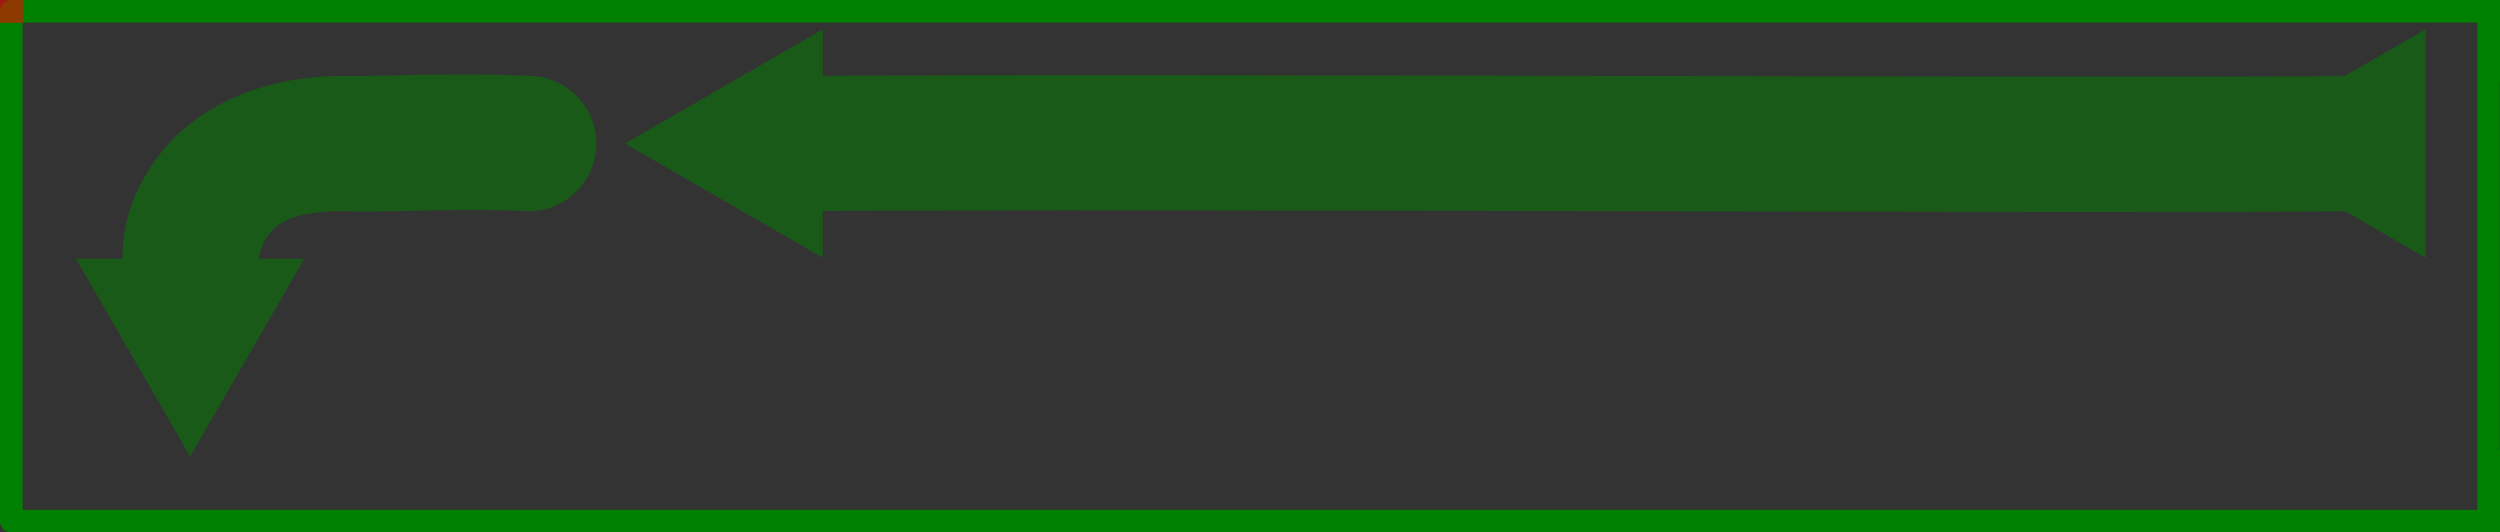 <?xml version="1.0" encoding="UTF-8" standalone="no"?>
<svg
   width="1478.702"
   height="314.924"
   viewBox="0 0 1478.702 314.924"
   id="svg2"
   version="1.1"
   inkscape:version="1.2.2 (b0a8486541, 2022-12-01)"
   sodipodi:docname="reserve-top.svg"
   xmlns:inkscape="http://www.inkscape.org/namespaces/inkscape"
   xmlns:sodipodi="http://sodipodi.sourceforge.net/DTD/sodipodi-0.dtd"
   xmlns="http://www.w3.org/2000/svg"
   xmlns:svg="http://www.w3.org/2000/svg"
   xmlns:rdf="http://www.w3.org/1999/02/22-rdf-syntax-ns#"
   xmlns:cc="http://creativecommons.org/ns#"
   xmlns:dc="http://purl.org/dc/elements/1.1/">
  <rect x="0" y="0" width="1478.702" height="314.924" fill="#333333" stroke="none"/>
  <defs
     id="defs4" />
  <sodipodi:namedview
     id="base"
     pagecolor="#ffffff"
     bordercolor="#3bff48"
     borderopacity="1"
     inkscape:pageopacity="0"
     inkscape:pageshadow="2"
     inkscape:zoom="1.1046287"
     inkscape:cx="577.11701"
     inkscape:cy="222.69927"
     inkscape:document-units="in"
     inkscape:current-layer="g847"
     showgrid="true"
     units="pc"
     inkscape:showpageshadow="false"
     showguides="false"
     inkscape:window-width="1920"
     inkscape:window-height="1031"
     inkscape:window-x="1920"
     inkscape:window-y="24"
     inkscape:window-maximized="1"
     objecttolerance="10000"
     inkscape:snap-bbox="true"
     guidetolerance="10000"
     inkscape:object-nodes="true"
     inkscape:snap-nodes="false"
     inkscape:bbox-paths="true"
     inkscape:bbox-nodes="true"
     inkscape:snap-bbox-midpoints="false"
     inkscape:snap-others="false"
     fit-margin-top="0"
     fit-margin-left="0"
     fit-margin-right="0"
     fit-margin-bottom="0"
     inkscape:snap-grids="false"
     inkscape:snap-global="true"
     inkscape:snap-page="true"
     borderlayer="true"
     showborder="false"
     inkscape:document-rotation="0"
     inkscape:pagecheckerboard="0"
     inkscape:deskcolor="#d1d1d1" />
  <g
     inkscape:label="Layer 1"
     inkscape:groupmode="layer"
     id="layer1"
     transform="translate(673.981,-659.56)">
    <g
       id="g4158"
       transform="matrix(2,0,0,2,-1800,-1412.362)">
      <g
         id="g4546"
         transform="matrix(1.79,0,0,1.112,987.2,-333.313)"
         style="fill:#b3b3b3" />
      <g
         id="g847"
         transform="matrix(1.1,0,0,1.1,-110.274,-123.26)">
        <path
           id="path283"
           style="color:#000000;fill:#008000;fill-opacity:0.511;fill-rule:evenodd;stroke-linecap:round;-inkscape-stroke:none"
           d="m 663.188,1176.563 -30.69,-53.157 h 12.506 l 0.004,-0.257 -0.002,0.257 c 0,-7.246 1.566,-17.503 10.685,-28.908 9.12,-11.405 26.316,-20.466 49.404,-20.241 h 0.268 l 0.269,0.011 c 5.367,0.211 28.549,-0.998 49.458,0.01 a 18.182,18.182 0 0 1 17.287,19.033 18.182,18.182 0 0 1 -19.033,17.287 c -17.833,-0.858 -37.19,0.422 -48.69,0.023 0.03,3e-4 0.056,-0 0.086,-9e-4 l -0.537,-0.012 c 0.144,0.01 0.304,0.01 0.451,0.013 -14.596,-0.127 -18.26,3.71 -20.56,6.587 -1.609,2.013 -2.271,5.135 -2.541,6.198 h 12.325 z" />
        <path
           id="path4788-2"
           style="fill:#008000;fill-opacity:0.51;stroke:none;stroke-width:10.331;stroke-dasharray:none;stroke-dashoffset:0;stroke-opacity:0.511"
           inkscape:transform-center-x="19.490924"
           inkscape:transform-center-y="-0.00054735606"
           d="m 833.268,1123.118 -53.156,-30.69 53.156,-30.69 v 12.486 c 90.677,-0.639 337.162,0.693 409.161,0.076 l 21.759,-12.562 v 61.38 l -21.598,-12.469 c -18.317,0.156 -46.739,0.197 -81.629,0.168 -104.931,-0.087 -260.346,-0.72 -327.693,-0.252 z" />
        <g
           id="g4546-6"
           transform="matrix(1.628,0,0,1.011,869.092,-19.843)"
           style="fill:#b3b3b3" />
        <path
           id="path2873"
           style="color:#000000;fill:#008000;stroke-width:1;stroke-linecap:round;stroke-linejoin:round;-inkscape-stroke:none"
           d="m 615.11,1053.838 c -1.676,-3e-4 -3.034,1.358 -3.034,3.034 v 137.082 c 4.6e-4,1.675 1.359,3.032 3.034,3.032 h 644.915 21.155 3.28 18.747 48.406 c 3.496,0 6.311,-2.814 6.311,-6.31 v -130.526 c 0,-3.496 -2.815,-6.31 -6.311,-6.31 h -38.375 -28.777 -3.28 -11.125 z m 3.031,6.064 h 660.008 v 0.228 c 0,0.01 -9e-4,0.012 -9e-4,0.018 v 130.526 c 0,0.01 9e-4,0.013 9e-4,0.019 v 0.227 H 618.14 Z m 668.031,14.601 h 63.727 a 2.076,2.076 0 0 1 2.076,2.076 v 97.666 a 2.076,2.076 0 0 1 -2.076,2.076 h -63.727 a 2.076,2.076 0 0 1 -2.076,-2.076 v -97.666 a 2.076,2.076 0 0 1 2.076,-2.076 z" />
        <rect
           style="fill:#ff0000;fill-opacity:0.549;stroke-width:6.065;stroke-linecap:round"
           id="rect472"
           width="6.136"
           height="6.136"
           x="612.076"
           y="1053.838" />
        <g
           aria-label="SHIP"
           transform="matrix(0,0.339,-0.339,0,1069.37,966.524)"
           id="text2762"
           style="font-weight:bold;font-size:85.77px;line-height:1.25;-inkscape-font-specification:'sans-serif, Bold';fill:#ffffff;stroke-width:1.339" />
        <rect
           style="fill:#008000;fill-opacity:0.51;stroke-width:6.136;stroke-linecap:round"
           id="rect3986"
           width="79.274"
           height="119.274"
           x="1278.73"
           y="1065.774" />
        <g
           aria-label="P O D S"
           id="text3786"
           style="font-weight:600;font-size:30.052px;line-height:0.85;font-family:FreeSans;-inkscape-font-specification:'FreeSans, Semi-Bold';fill:#ffffff;stroke-width:0.5"
           transform="matrix(0.909,0,0,0.909,103.889,114.997)">
          <path
             d="m 1331.357,1075.934 v 7.814 h -4.508 v -21.908 h 9.677 q 3.426,0 5.229,1.743 1.833,1.743 1.833,5.049 0,3.336 -1.803,5.319 -1.803,1.984 -4.808,1.984 z m 0,-3.757 h 4.207 q 3.516,0 3.516,-3.276 0,-1.683 -0.872,-2.494 -0.842,-0.811 -2.645,-0.811 h -4.207 z"
             id="path4057" />
          <path
             d="m 1328.532,1106.767 q -2.885,-3.216 -2.885,-8.264 0,-5.049 2.885,-8.264 2.915,-3.216 7.633,-3.216 4.748,0 7.663,3.216 2.915,3.186 2.915,8.415 0,4.869 -2.885,8.114 -2.855,3.216 -7.663,3.216 -4.778,0 -7.663,-3.216 z m 7.663,-15.898 q -2.735,0 -4.388,2.104 -1.653,2.074 -1.653,5.53 0,3.456 1.653,5.56 1.653,2.074 4.388,2.074 2.705,0 4.358,-2.074 1.683,-2.074 1.683,-5.439 0,-3.546 -1.653,-5.65 -1.623,-2.104 -4.388,-2.104 z"
             id="path4059" />
          <path
             d="m 1326.849,1134.836 v -21.908 h 8.565 q 2.524,0 4.147,0.601 1.653,0.601 2.765,1.923 2.675,3.186 2.675,8.415 0,5.289 -2.675,8.415 -2.134,2.554 -6.912,2.554 z m 4.508,-3.757 h 4.057 q 5.079,0 5.079,-7.183 0,-7.213 -5.079,-7.213 h -4.057 z"
             id="path4061" />
          <path
             d="m 1342.927,1145.144 h -4.207 q -0.24,-3.426 -4.598,-3.426 -1.743,0 -2.765,0.751 -1.022,0.721 -1.022,1.953 0,1.202 0.872,1.803 0.872,0.571 3.276,1.052 l 3.426,0.661 q 3.035,0.601 4.418,2.044 1.382,1.412 1.382,3.997 0,3.336 -2.374,5.229 -2.374,1.863 -6.612,1.863 -4.207,0 -6.551,-1.863 -2.314,-1.863 -2.524,-5.379 h 4.388 q 0.12,1.773 1.383,2.705 1.262,0.932 3.546,0.932 2.044,0 3.216,-0.781 1.202,-0.781 1.202,-2.164 0,-1.322 -0.932,-2.044 -0.932,-0.721 -3.186,-1.142 l -3.065,-0.601 q -3.336,-0.631 -4.748,-1.984 -1.412,-1.352 -1.412,-3.907 0,-3.216 2.164,-4.959 2.194,-1.773 6.131,-1.773 1.142,0 2.194,0.15 1.082,0.15 2.284,0.631 1.202,0.451 2.074,1.202 0.872,0.721 1.442,2.044 0.601,1.292 0.601,3.005 z"
             id="path4063" />
        </g>
      </g>
    </g>
  </g>
</svg>

